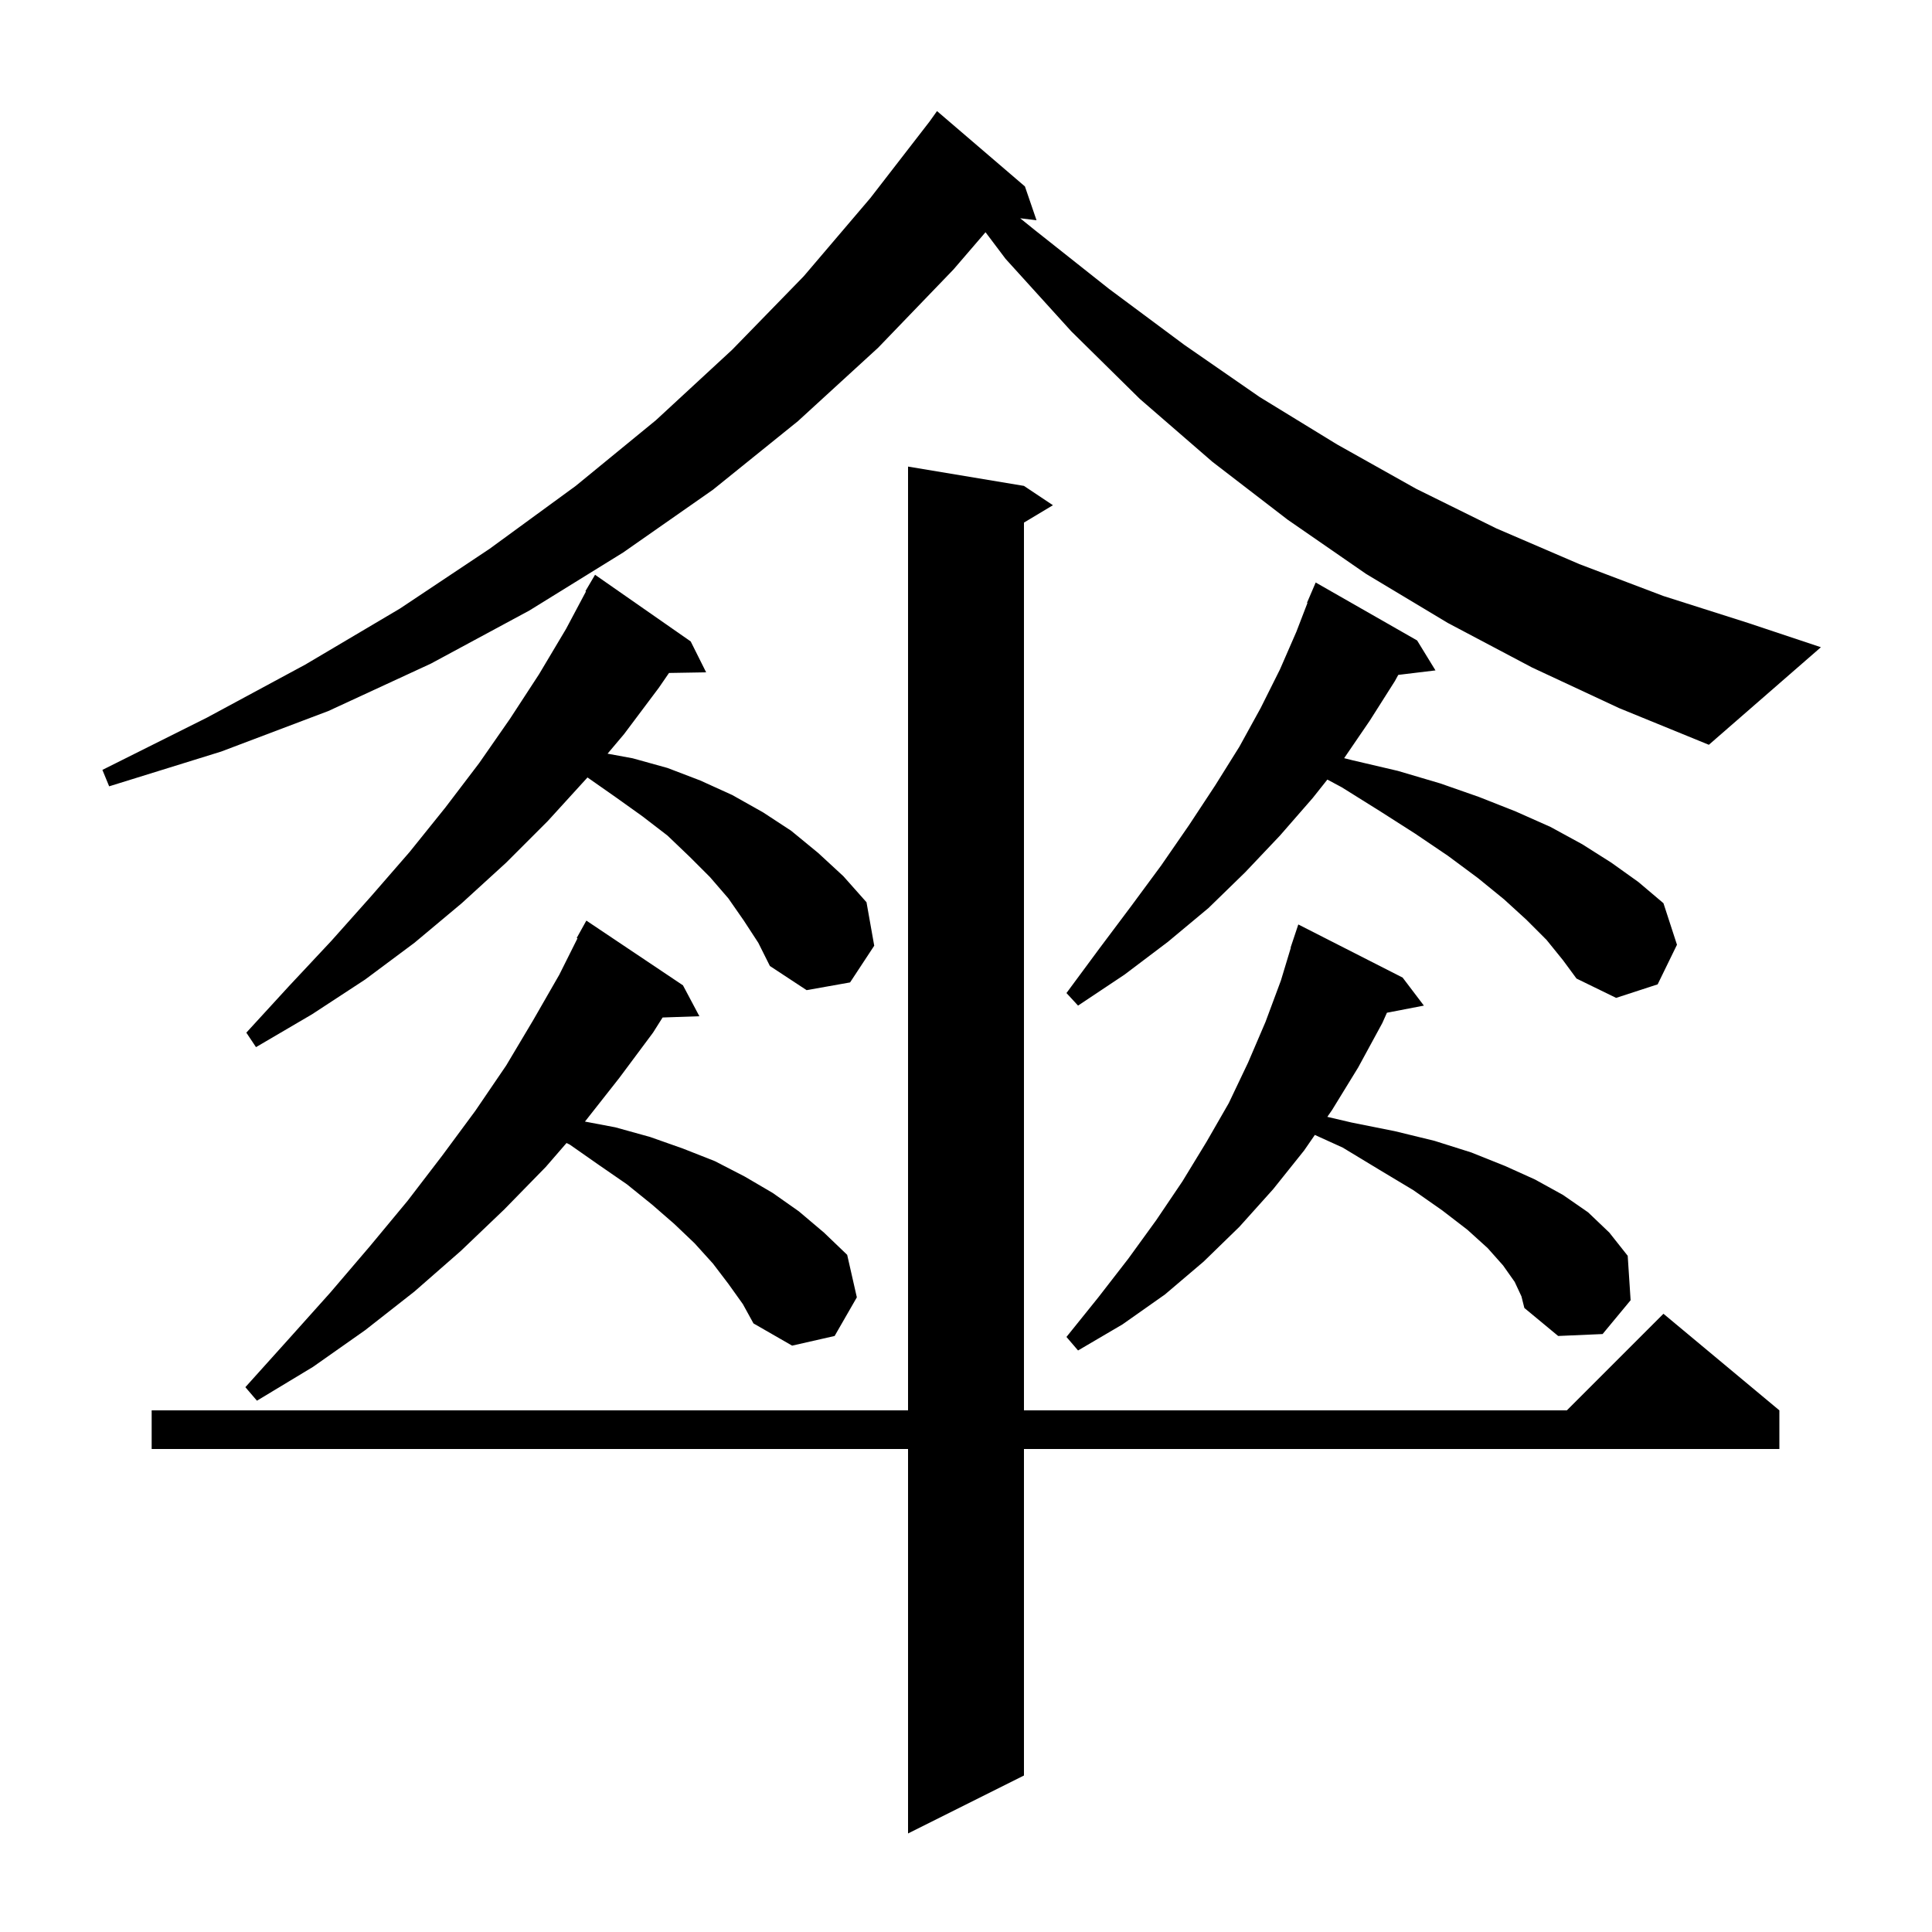 <svg xmlns="http://www.w3.org/2000/svg" xmlns:xlink="http://www.w3.org/1999/xlink" version="1.1" baseProfile="full" viewBox="0 0 200 200" width="200" height="200">
<g fill="black">
<path d="M 106.0 50.3 L 109.0 52.3 L 106.0 54.1 L 106.0 146.0 L 162.2 146.0 L 172.2 136.0 L 184.2 146.0 L 184.2 150.0 L 106.0 150.0 L 106.0 183.8 L 94.0 189.8 L 94.0 150.0 L 15.7 150.0 L 15.7 146.0 L 94.0 146.0 L 94.0 48.3 Z M 75.4 132.9 L 73.8 130.8 L 71.9 128.7 L 69.8 126.7 L 67.5 124.7 L 64.9 122.6 L 62.0 120.6 L 59.0 118.5 L 58.647 118.323 L 56.5 120.8 L 52.2 125.2 L 47.7 129.5 L 42.9 133.7 L 37.8 137.7 L 32.4 141.5 L 26.6 145.0 L 25.4 143.6 L 29.9 138.6 L 34.2 133.8 L 38.3 129.0 L 42.2 124.3 L 45.8 119.6 L 49.2 115.0 L 52.4 110.3 L 55.2 105.6 L 57.9 100.9 L 59.782 97.136 L 59.7 97.1 L 60.7 95.3 L 70.7 102.0 L 72.4 105.2 L 68.592 105.331 L 67.6 106.9 L 64.1 111.6 L 60.554 116.105 L 63.7 116.7 L 67.3 117.7 L 70.7 118.9 L 74.0 120.2 L 77.1 121.8 L 80.0 123.5 L 82.7 125.4 L 85.3 127.6 L 87.7 129.9 L 88.7 134.3 L 86.4 138.3 L 82.0 139.3 L 78.0 137.0 L 76.9 135.0 Z M 156.8 132.7 L 155.6 131.0 L 154.0 129.2 L 151.9 127.3 L 149.3 125.3 L 146.3 123.2 L 142.8 121.1 L 139.0 118.8 L 136.113 117.488 L 135.0 119.1 L 131.8 123.1 L 128.3 127.0 L 124.6 130.6 L 120.6 134.0 L 116.2 137.1 L 111.6 139.8 L 110.4 138.4 L 113.7 134.3 L 116.8 130.3 L 119.7 126.3 L 122.4 122.3 L 124.9 118.2 L 127.2 114.2 L 129.2 110.0 L 131.0 105.8 L 132.6 101.5 L 133.626 98.107 L 133.6 98.1 L 134.4 95.7 L 145.2 101.2 L 147.4 104.1 L 143.574 104.838 L 143.1 105.9 L 140.6 110.5 L 137.9 114.9 L 137.405 115.616 L 139.9 116.2 L 144.4 117.1 L 148.5 118.1 L 152.3 119.3 L 155.8 120.7 L 158.9 122.1 L 161.8 123.7 L 164.4 125.5 L 166.6 127.6 L 168.5 130.0 L 168.8 134.6 L 165.9 138.1 L 161.3 138.3 L 157.8 135.4 L 157.5 134.2 Z M 77.0 95.3 L 75.4 93.0 L 73.5 90.8 L 71.4 88.7 L 69.1 86.5 L 66.5 84.5 L 63.7 82.5 L 60.816 80.481 L 60.8 80.5 L 56.7 85.0 L 52.4 89.3 L 47.8 93.5 L 42.9 97.6 L 37.8 101.4 L 32.3 105.0 L 26.5 108.4 L 25.5 106.9 L 29.9 102.1 L 34.3 97.4 L 38.4 92.8 L 42.4 88.2 L 46.1 83.6 L 49.6 79.0 L 52.8 74.4 L 55.8 69.8 L 58.6 65.1 L 60.659 61.228 L 60.6 61.2 L 61.6 59.5 L 71.5 66.4 L 73.1 69.6 L 69.255 69.665 L 68.2 71.2 L 64.6 76.0 L 62.894 78.02 L 65.5 78.5 L 69.1 79.5 L 72.5 80.8 L 75.8 82.3 L 79.0 84.1 L 81.9 86.0 L 84.7 88.3 L 87.3 90.7 L 89.7 93.4 L 90.5 97.9 L 88.0 101.7 L 83.5 102.5 L 79.7 100.0 L 78.5 97.6 Z M 160.1 97.3 L 158.0 95.2 L 155.7 93.1 L 153.0 90.9 L 149.9 88.6 L 146.5 86.3 L 142.9 84.0 L 138.9 81.5 L 137.408 80.702 L 135.9 82.6 L 132.5 86.5 L 128.9 90.3 L 125.1 94.0 L 120.9 97.5 L 116.4 100.9 L 111.6 104.1 L 110.4 102.8 L 113.8 98.2 L 117.1 93.8 L 120.2 89.6 L 123.1 85.4 L 125.8 81.3 L 128.3 77.3 L 130.5 73.3 L 132.5 69.3 L 134.2 65.4 L 135.348 62.416 L 135.3 62.4 L 136.2 60.3 L 146.7 66.3 L 148.6 69.4 L 144.748 69.865 L 144.4 70.5 L 141.8 74.6 L 139.146 78.486 L 140.0 78.7 L 144.7 79.8 L 149.1 81.1 L 153.1 82.5 L 156.9 84.0 L 160.5 85.6 L 163.8 87.4 L 166.8 89.3 L 169.6 91.3 L 172.2 93.5 L 173.6 97.8 L 171.6 101.9 L 167.3 103.3 L 163.2 101.3 L 161.8 99.4 Z M 158.6 69.1 L 149.9 64.5 L 141.4 59.4 L 133.3 53.8 L 125.5 47.8 L 118.0 41.3 L 110.9 34.3 L 104.1 26.8 L 102.021 24.04 L 98.7 27.9 L 90.9 36.0 L 82.6 43.6 L 73.8 50.7 L 64.5 57.2 L 54.8 63.2 L 44.6 68.7 L 34.0 73.6 L 22.9 77.8 L 11.3 81.4 L 10.6 79.7 L 21.4 74.3 L 31.6 68.8 L 41.4 63.0 L 50.7 56.8 L 59.6 50.3 L 67.9 43.5 L 75.8 36.2 L 83.2 28.6 L 90.1 20.5 L 96.229 12.58 L 97.0 11.5 L 106.1 19.3 L 107.3 22.8 L 105.609 22.596 L 107.1 23.8 L 114.8 29.9 L 122.6 35.7 L 130.4 41.1 L 138.4 46.0 L 146.6 50.6 L 154.9 54.7 L 163.5 58.4 L 172.2 61.7 L 181.0 64.5 L 188.5 67.0 L 176.9 77.1 L 167.6 73.3 Z " />
</g>
</svg>
